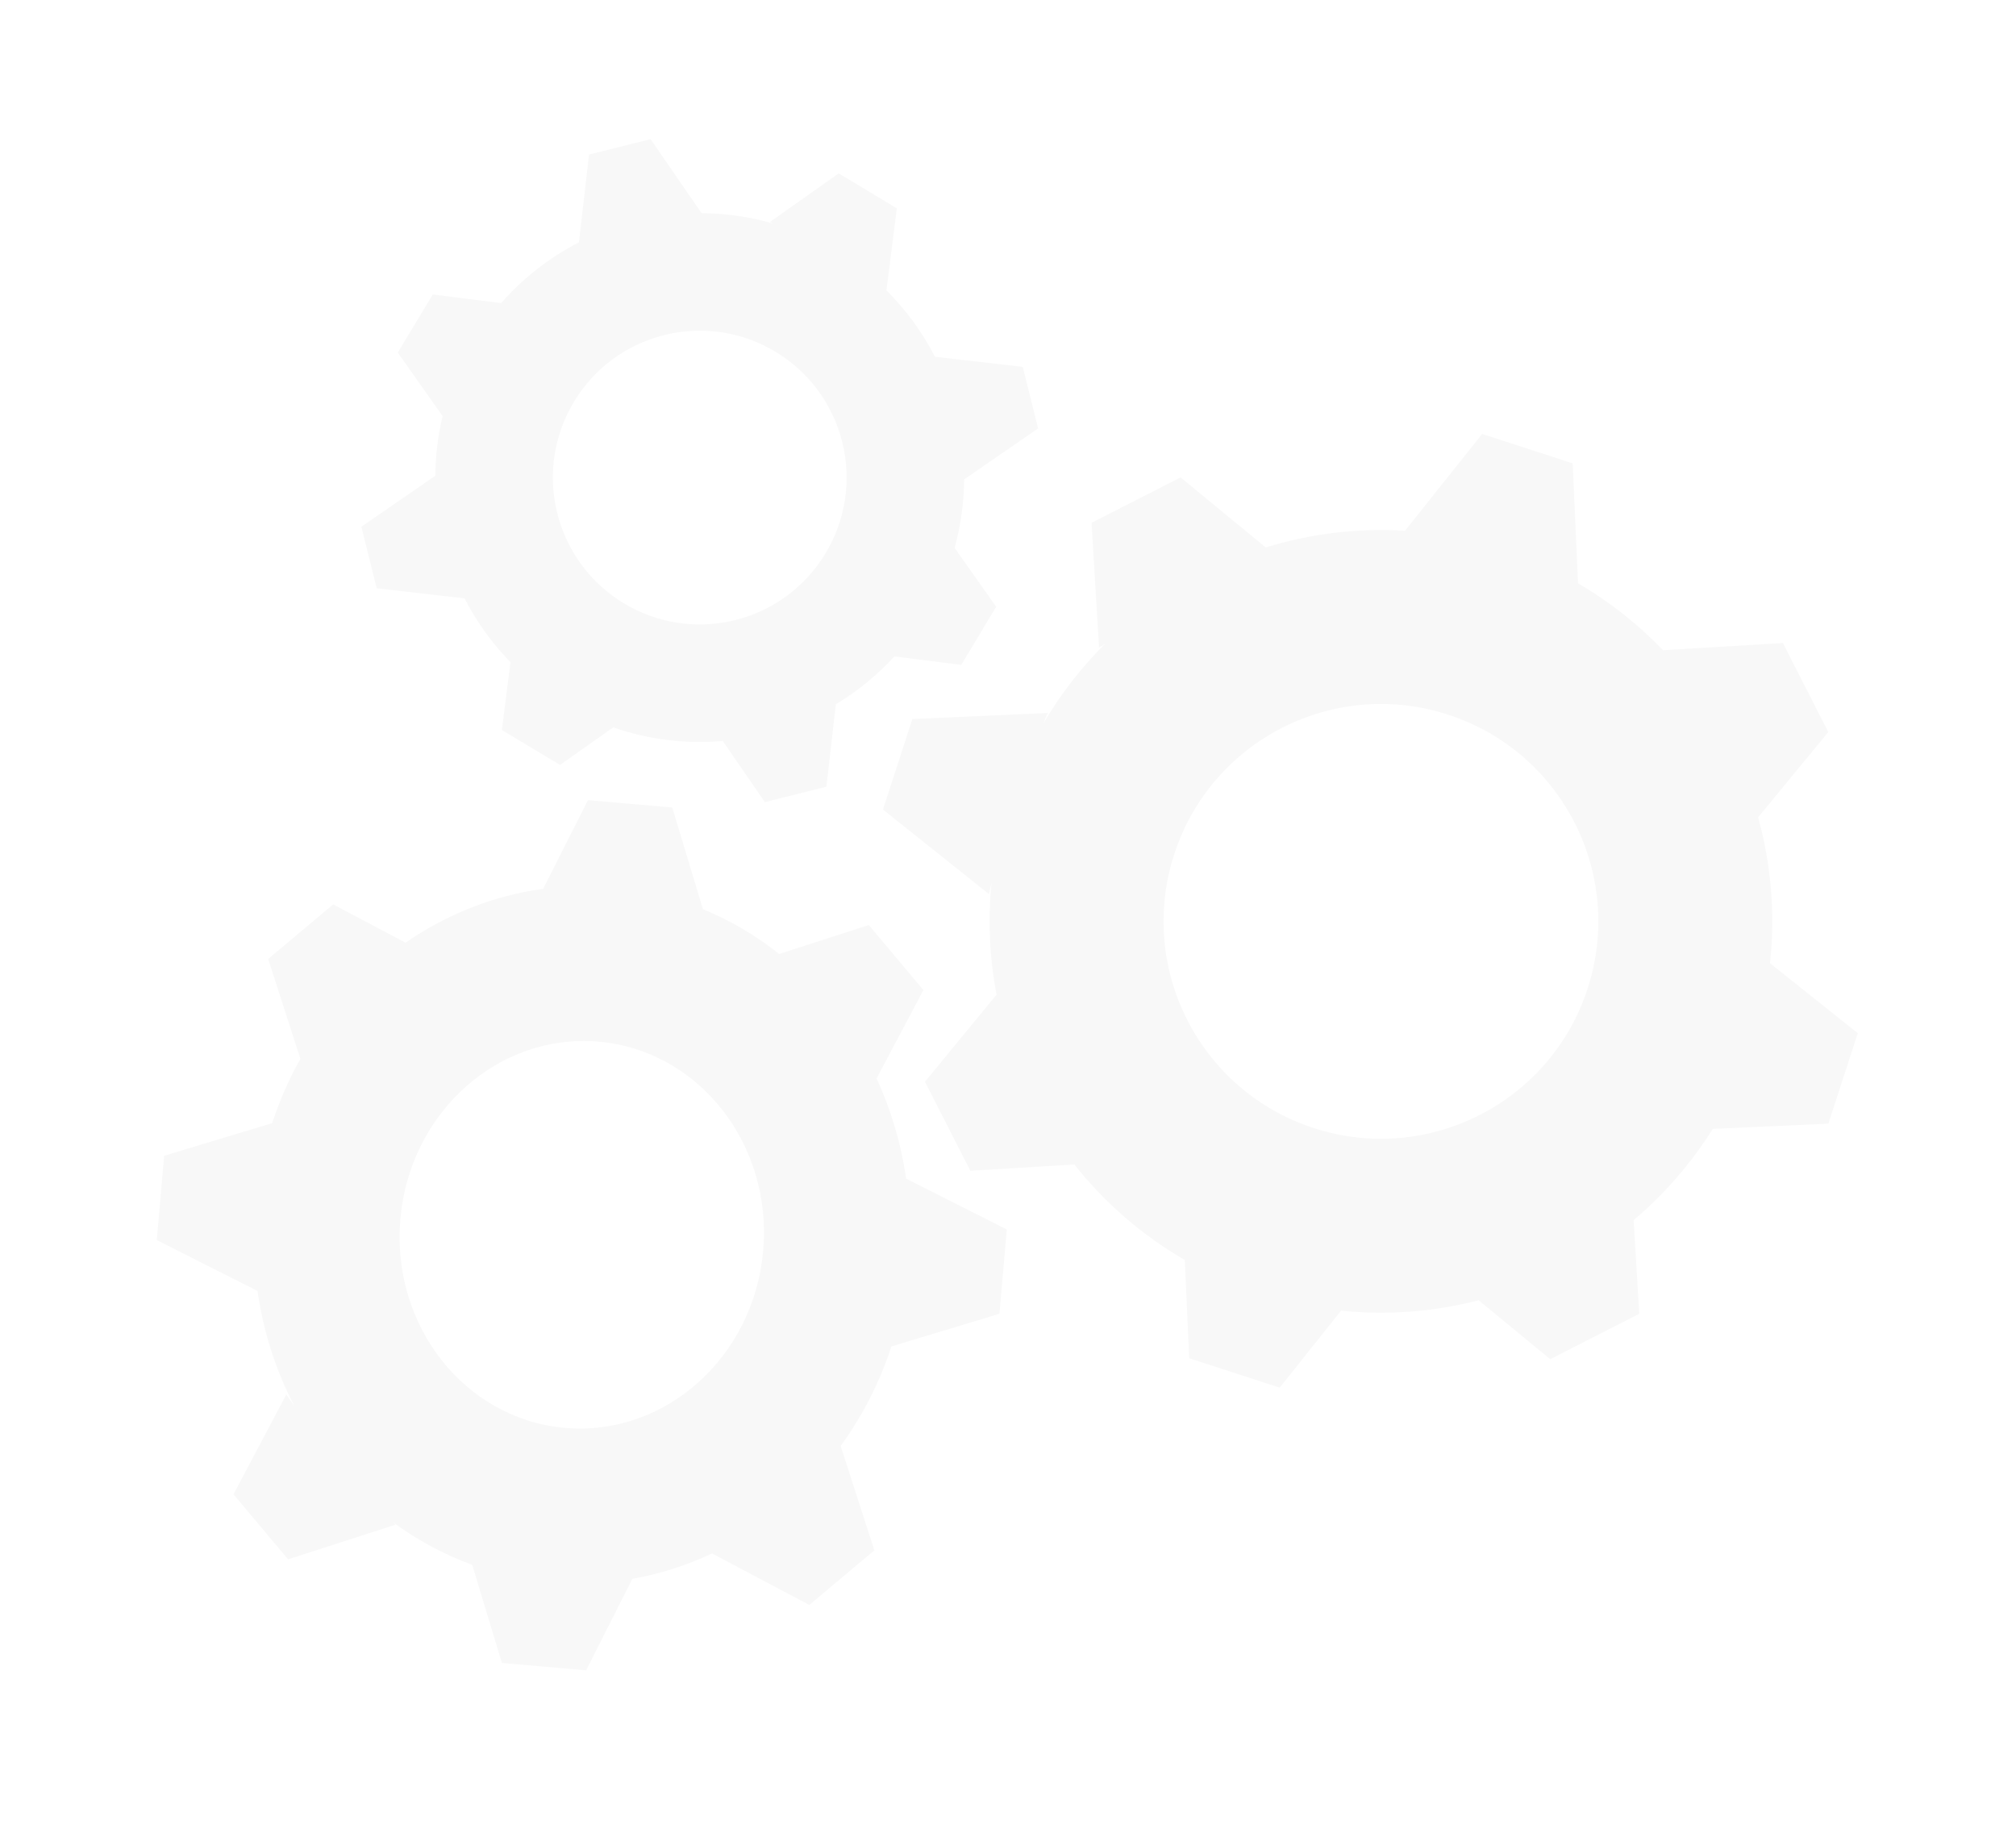 <?xml version="1.0" encoding="UTF-8"?>
<svg width="66px" height="60px" viewBox="0 0 66 60" version="1.1" xmlns="http://www.w3.org/2000/svg" xmlns:xlink="http://www.w3.org/1999/xlink">
    <!-- Generator: Sketch 52.2 (67145) - http://www.bohemiancoding.com/sketch -->
    <title>settings</title>
    <desc>Created with Sketch.</desc>
    <defs>
        <filter x="-21.9%" y="-25.0%" width="144.4%" height="150.0%" filterUnits="objectBoundingBox" id="filter-1">
            <feOffset dx="2" dy="2" in="SourceAlpha" result="shadowOffsetOuter1"></feOffset>
            <feGaussianBlur stdDeviation="2.5" in="shadowOffsetOuter1" result="shadowBlurOuter1"></feGaussianBlur>
            <feColorMatrix values="0 0 0 0 0   0 0 0 0 0   0 0 0 0 0  0 0 0 0.5 0" type="matrix" in="shadowBlurOuter1" result="shadowMatrixOuter1"></feColorMatrix>
            <feMerge>
                <feMergeNode in="shadowMatrixOuter1"></feMergeNode>
                <feMergeNode in="SourceGraphic"></feMergeNode>
            </feMerge>
        </filter>
    </defs>
    <g id="Page-1" stroke="none" stroke-width="1" fill="none" fill-rule="evenodd">
        <g id="Icons" transform="translate(-392, -51)" fill="#F8F8F8">
            <g id="settings" filter="url(#filter-1)" transform="translate(393.816, 51)">
                <path d="M4.815,35.666 C4.991,34.907 5.239,34.178 5.551,33.487 L4.215,30.323 L5.198,29.341 L6.181,28.358 L8.649,29.4 C9.902,28.363 11.377,27.615 12.984,27.251 L14.192,24.231 L15.577,24.231 L16.962,24.231 L18.253,27.459 C19.183,27.749 20.061,28.17 20.868,28.702 L23.708,27.503 L24.69,28.485 L25.673,29.468 L24.399,32.485 C24.957,33.459 25.382,34.529 25.647,35.666 L29.077,37.038 L29.077,38.423 L29.077,39.808 L25.647,41.18 C25.363,42.4 24.895,43.542 24.276,44.572 L25.673,47.881 L24.69,48.863 L23.708,49.846 L20.386,48.444 C19.6,48.904 18.753,49.261 17.861,49.5 L16.615,52.615 L15.231,52.615 L13.846,52.615 L12.6,49.5 C11.638,49.242 10.727,48.846 9.888,48.332 L9.979,48.41 L6.578,49.846 L5.595,48.863 L4.612,47.881 L6.049,44.479 L6.335,44.814 C5.642,43.722 5.121,42.496 4.815,41.18 L1.385,39.808 L1.385,38.423 L1.385,37.038 L4.815,35.666 Z M15.231,44.769 C18.523,44.769 21.192,41.928 21.192,38.423 C21.192,34.918 18.523,32.077 15.231,32.077 C11.938,32.077 9.269,34.918 9.269,38.423 C9.269,41.928 11.938,44.769 15.231,44.769 Z" id="Combined-Shape" transform="translate(15.231, 38.423) rotate(5) translate(-15.231, -38.423) "></path>
                <path d="M28.998,25.335 C29.236,24.241 29.615,23.2 30.113,22.23 L29.964,22.403 L28.469,18.595 L29.625,17.438 L30.782,16.282 L34.141,17.601 C35.386,16.724 36.793,16.064 38.309,15.673 L39.732,11.878 L41.29,11.878 L42.848,11.878 L44.228,15.559 C45.405,15.813 46.521,16.228 47.552,16.781 L51.211,15.345 L52.367,16.501 L53.524,17.657 L52.202,21.022 C53.077,22.345 53.713,23.84 54.048,25.444 L57.489,26.735 L57.489,28.292 L57.489,29.85 L53.941,31.181 C53.616,32.486 53.091,33.711 52.401,34.823 L53.524,37.683 L52.367,38.839 L51.211,39.996 L48.386,38.886 C47.126,39.689 45.716,40.278 44.208,40.601 L43.076,43.619 L41.519,43.619 L39.961,43.619 L38.83,40.604 C37.231,40.264 35.743,39.625 34.425,38.748 L31.249,39.996 L30.092,38.839 L28.936,37.683 L30.285,34.247 C29.701,33.188 29.263,32.037 28.998,30.821 L29.029,31.192 L24.875,29.634 L24.875,28.076 L24.875,26.519 L29.029,24.961 L28.998,25.335 Z M41.511,35.193 C45.441,35.193 48.627,32.007 48.627,28.077 C48.627,24.148 45.441,20.962 41.511,20.962 C37.582,20.962 34.396,24.148 34.396,28.077 C34.396,32.007 37.582,35.193 41.511,35.193 Z" id="Combined-Shape-Copy-8" transform="translate(41.182, 27.748) rotate(18) translate(-41.182, -27.748) "></path>
                <path d="M10.67,11.487 C10.835,10.842 11.072,10.226 11.373,9.649 L10.453,7.278 L11.238,6.493 L12.023,5.708 L14.126,6.524 C15.006,5.914 16.004,5.462 17.08,5.211 L18.096,2.501 L19.135,2.501 L20.173,2.501 L21.206,5.255 C21.987,5.454 22.725,5.76 23.404,6.156 L23.31,6.075 L25.877,5.078 L26.662,5.863 L27.447,6.648 L26.467,9.172 C26.928,9.934 27.274,10.773 27.482,11.665 L30.192,12.681 L30.192,13.72 L30.192,14.758 L27.438,15.791 C27.248,16.534 26.962,17.238 26.593,17.89 L27.447,20.09 L26.662,20.875 L25.877,21.66 L23.822,20.862 C23.137,21.315 22.385,21.673 21.583,21.917 L20.629,24.463 L19.59,24.463 L18.552,24.463 L17.698,22.187 C16.469,21.994 15.327,21.542 14.327,20.889 L12.34,21.66 L11.555,20.875 L10.77,20.09 L11.58,18.004 C11.15,17.269 10.825,16.465 10.626,15.613 L7.916,14.597 L7.916,13.558 L7.916,12.52 L10.67,11.487 Z M19.054,18.447 C21.709,18.447 23.862,16.294 23.862,13.639 C23.862,10.984 21.709,8.831 19.054,8.831 C16.399,8.831 14.246,10.984 14.246,13.639 C14.246,16.294 16.399,18.447 19.054,18.447 Z" id="Combined-Shape-Copy-9" transform="translate(19.054, 13.482) rotate(-14) translate(-19.054, -13.482) "></path>
            </g>
        </g>
    </g>
</svg>